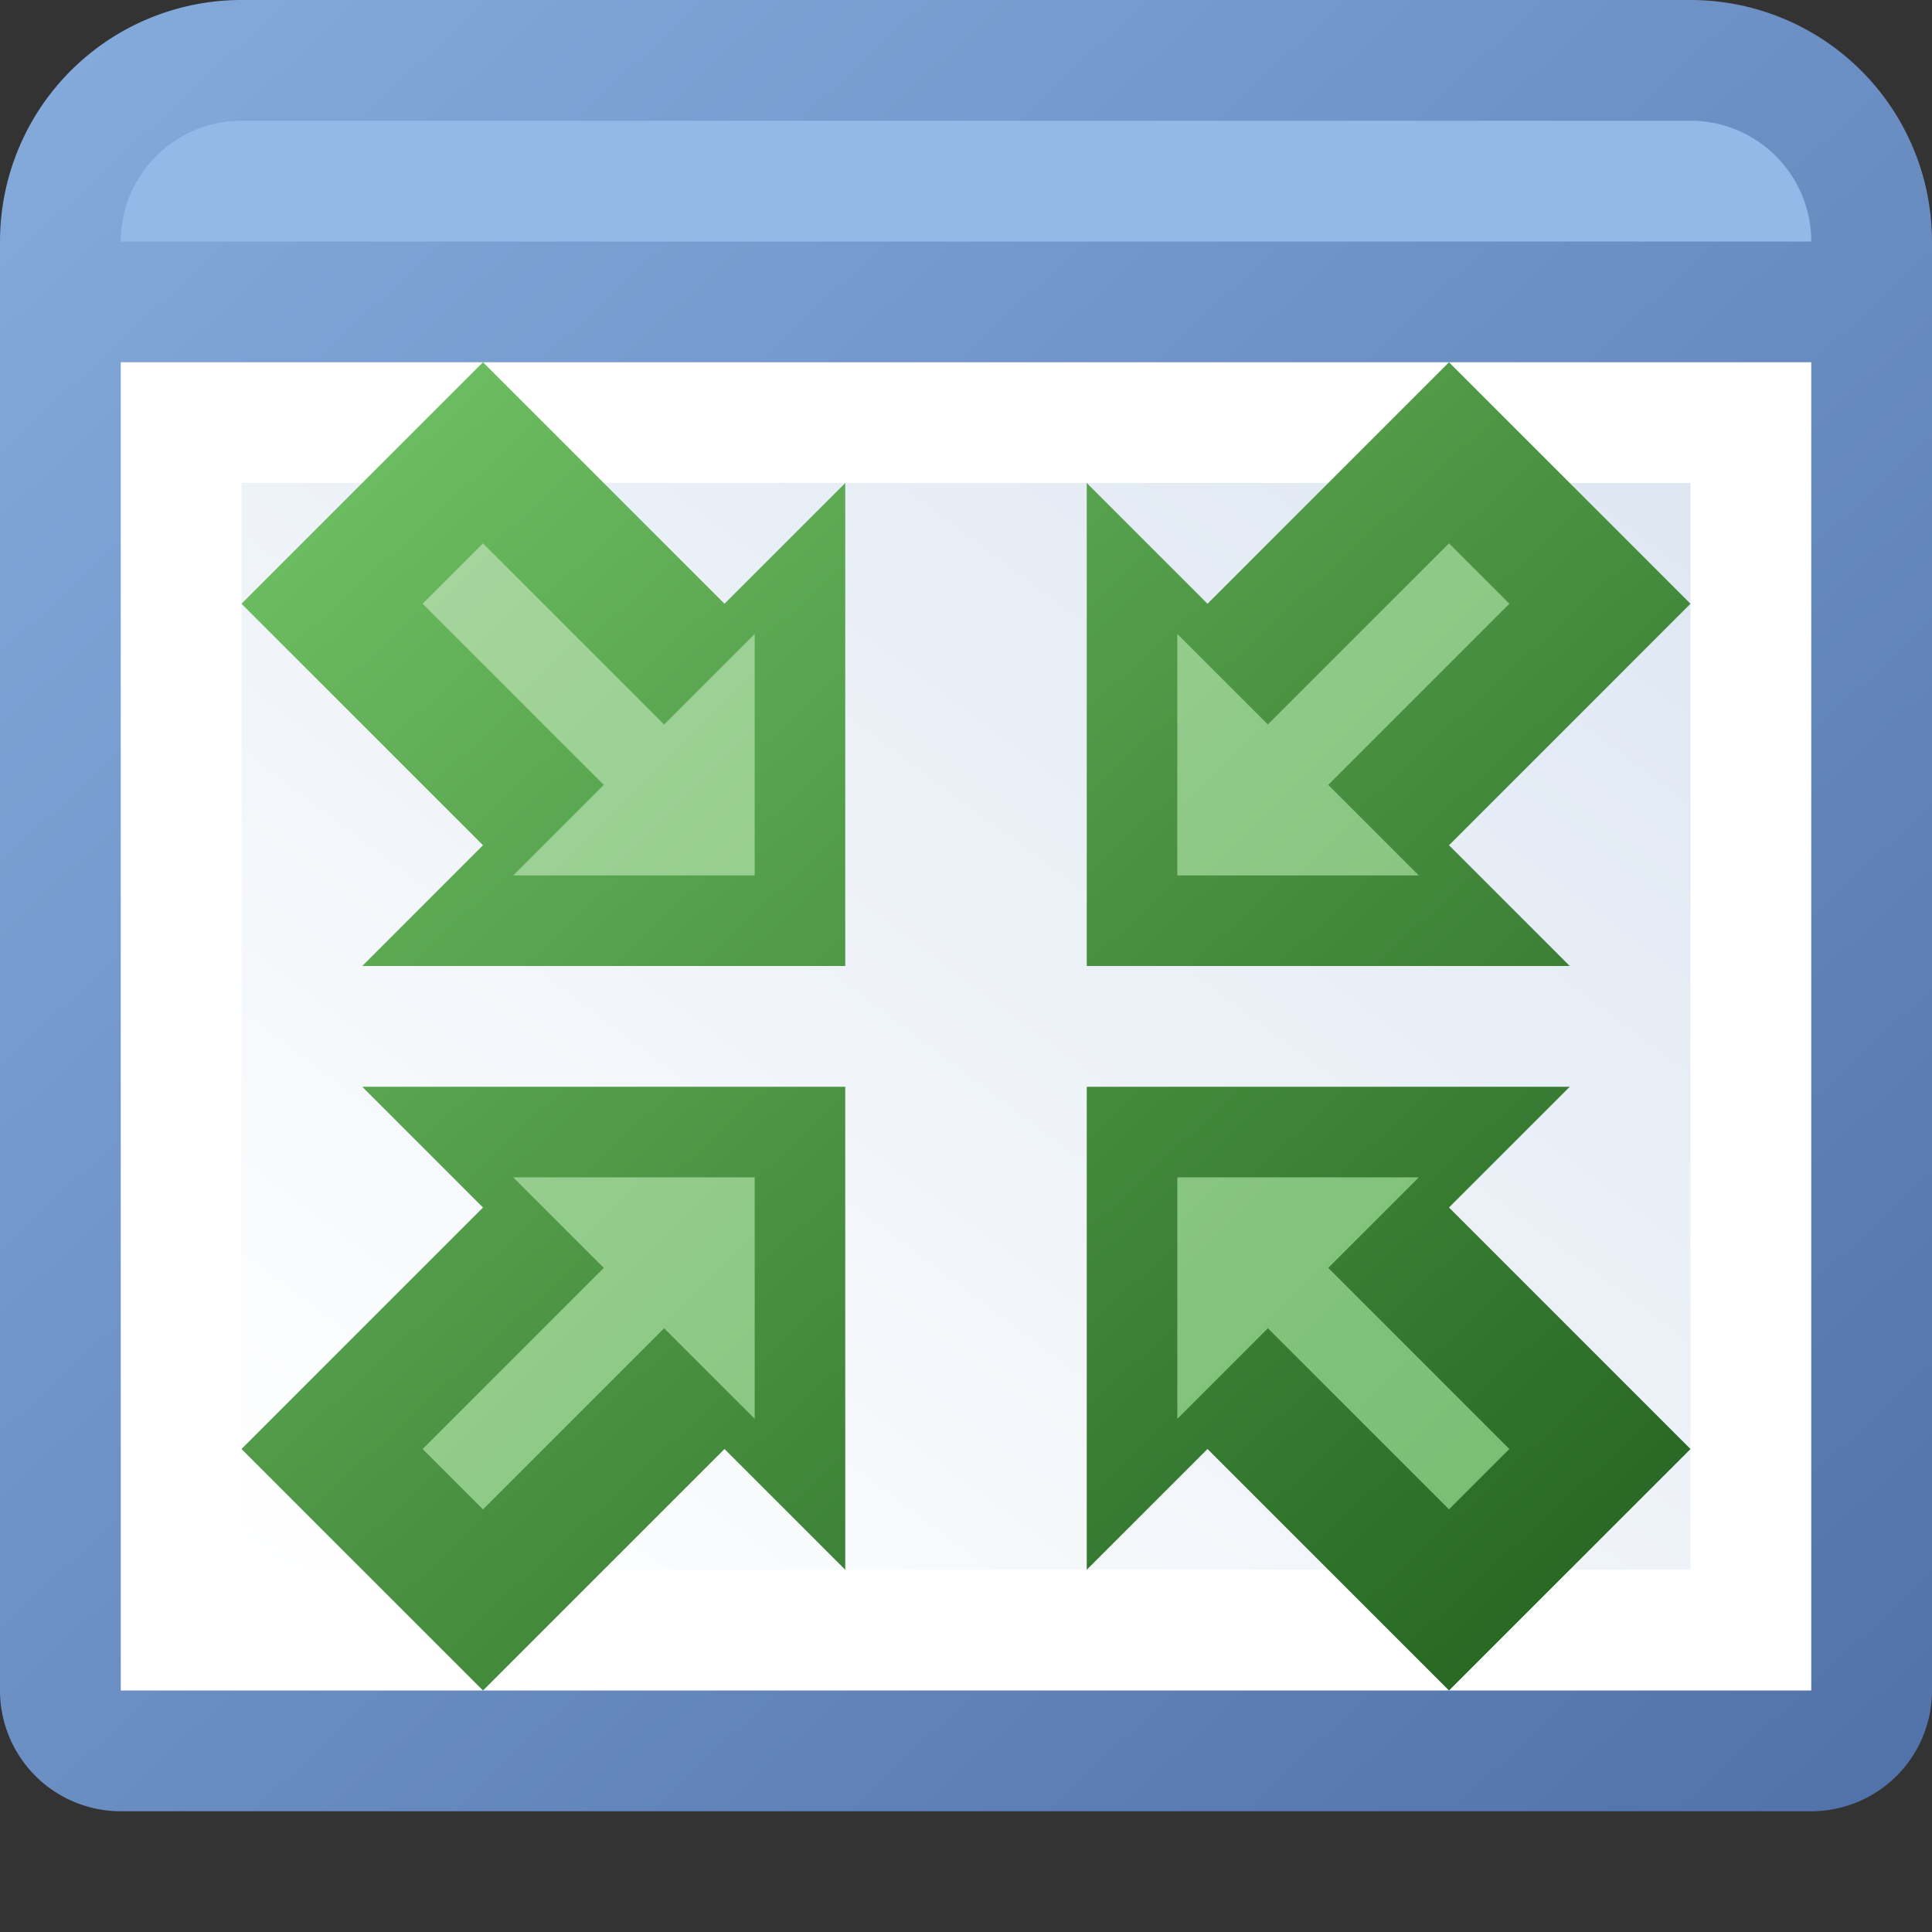 <?xml version="1.0" encoding="utf-8" standalone="yes"?>
<!DOCTYPE svg PUBLIC "-//W3C//DTD SVG 1.1//EN" "http://www.w3.org/Graphics/SVG/1.1/DTD/svg11.dtd">
<svg xmlns="http://www.w3.org/2000/svg" xmlns:xlink="http://www.w3.org/1999/xlink"
	width="16" height="16" version="1.1">
	<rect width="100%" height="100%" fill="#333333" stroke="none"/>
	<title>Application Shrink</title>
	<desc>Application Window Shrink</desc>
	<g id="icon" transform="translate(8,8)">
		<defs>
			<linearGradient id="backing" x1="0%" y1="0%" x2="100%" y2="100%">
				<stop offset="0%" stop-color="#85acdd" />
				<stop offset="100%" stop-color="#5171a9" />
			</linearGradient>
			<linearGradient id="center" x1="100%" y1="0%" x2="0%" y2="100%">
				<stop offset="0%" stop-color="#dee7f2" />
				<stop offset="100%" stop-color="#fff" />
			</linearGradient>
		</defs>
		<path fill="url(#backing)"
			d="M0,-8 h6 a2,2 0 0,1 2,2 v12 a1,1 0 0,1 -1,1 h-14 a1,1 0 0,1 -1,-1 v-12  a2,2 0 0,1 2,-2 z" />
		<rect width="14" height="11" x="-7" y="-5" fill="#fff" />
		<rect width="12" height="9" x="-6" y="-4" fill="url(#center)" />
		<path fill="#92b9e8" d="M0,-7 h6 a1,1 0 0,1 1,1 h-14 a1,1 0 0,1 1,-1 h4 z" />
		<g id="arrow" >
			<defs>
				<linearGradient id="arrow-backing" x1="0%" y1="0%" x2="100%"
					y2="100%">
					<stop offset="0%" stop-color="#72c466" />
					<stop offset="100%" stop-color="#22601e" />
				</linearGradient>
				<linearGradient id="arrow-center" x1="0%" y1="0%" x2="100%"
					y2="100%">
					<stop offset="0%" stop-color="#a7d69e" />
					<stop offset="100%" stop-color="#78bd72" />
				</linearGradient>
			</defs>
			<path fill="url(#arrow-backing)"
				d="M-4,-5 l2,2 l1,-1 v4 h-4 l1,-1 l-2,-2 l2,-2 m8,0 l-2,2 l-1,-1 v4 h4 l-1,-1 l2,-2 l-2,-2 m0,11 l-2,-2 l-1,1 v-4 h4 l-1,1 l2,2 l-2,2  m-8,0 l2,-2 l1,1 v-4 h-4 l1,1 l-2,2 l2,2 z" />
			<path fill="url(#arrow-center)"
				d="M-4,-3.5 l1.5,1.5 l0.75,-0.75 v2 h-2 l0.75,-0.75 l-1.5,-1.5 l1,-1 m7.5,0.5 l-1.5,1.5 l-0.75,-0.75 v2 h2 l-0.75,-0.75 l1.5,-1.5 l-1,-1 m0.5,8.5  l-1.5,-1.5 l-0.75,0.75 v-2 h2 l-0.75,0.75 l1.5,1.5 l-1,1 m-7.5,-0.5 l1.5,-1.5 l0.75,0.75 v-2 h-2 l0.75,0.75 l-1.5,1.5 l1,1 z" />
		</g>
	</g>
</svg>
